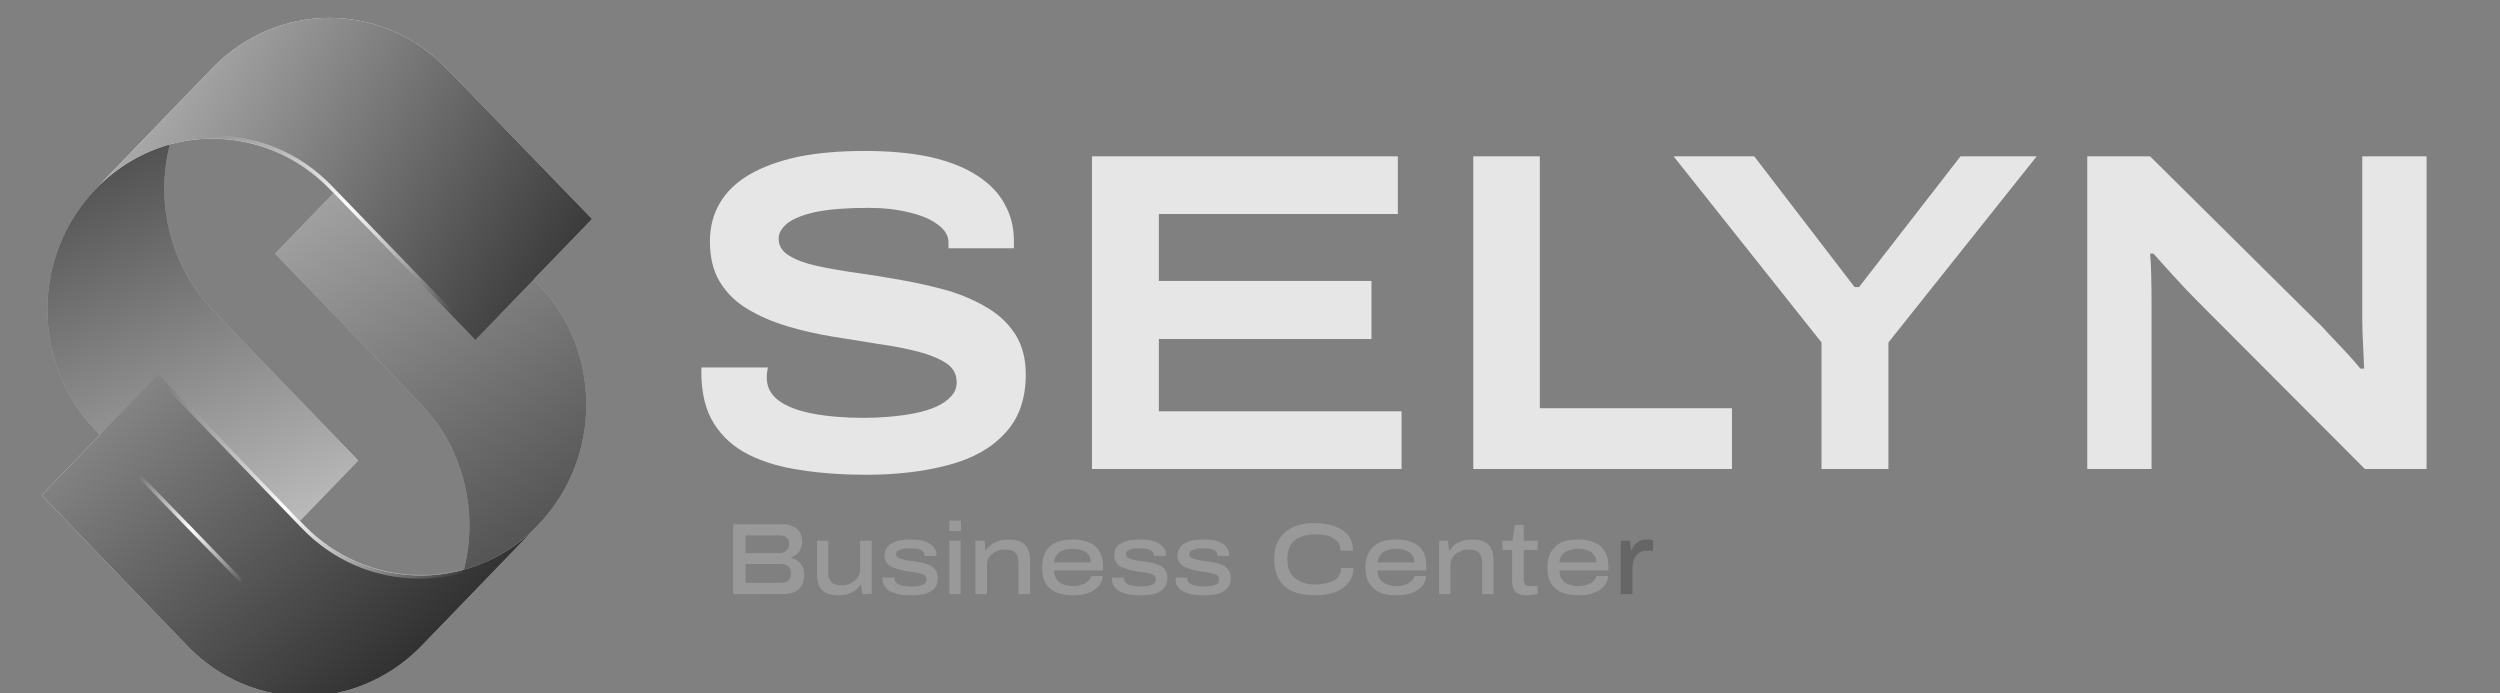 <?xml version="1.0" encoding="UTF-8" standalone="no"?>
<!-- Created with Inkscape (http://www.inkscape.org/) -->

<svg
   width="169.995mm"
   height="47.149mm"
   viewBox="0 0 169.995 47.149"
   version="1.1"
   id="svg1"
   inkscape:export-filename="logo SELYN.png"
   inkscape:export-xdpi="245.34"
   inkscape:export-ydpi="245.34"
   sodipodi:docname="SELYN.svg"
   inkscape:version="1.4.2 (f4327f4, 2025-05-13)"
   xmlns:inkscape="http://www.inkscape.org/namespaces/inkscape"
   xmlns:sodipodi="http://sodipodi.sourceforge.net/DTD/sodipodi-0.dtd"
   xmlns="http://www.w3.org/2000/svg"
   xmlns:svg="http://www.w3.org/2000/svg">
  <rect x="0" y="0" width="169.995" height="47.149" fill="#808080" stroke="none"/>
  <sodipodi:namedview
     id="namedview1"
     pagecolor="#ffffff"
     bordercolor="#000000"
     borderopacity="0.25"
     inkscape:showpageshadow="2"
     inkscape:pageopacity="0.0"
     inkscape:pagecheckerboard="0"
     inkscape:deskcolor="#d1d1d1"
     inkscape:document-units="mm"
     inkscape:zoom="1.3821013"
     inkscape:cx="371.53572"
     inkscape:cy="208.74013"
     inkscape:window-width="1920"
     inkscape:window-height="991"
     inkscape:window-x="2391"
     inkscape:window-y="-9"
     inkscape:window-maximized="1"
     inkscape:current-layer="svg1"
     showguides="true">
    <inkscape:page
       x="0"
       y="0"
       width="169.995"
       height="47.149"
       id="page2"
       margin="0"
       bleed="0" />
  </sodipodi:namedview>
  <defs
     id="defs1">
    <linearGradient
       id="g19"
       x2="1"
       gradientUnits="userSpaceOnUse">
      <stop
         offset="0"
         stop-color="#3b648d"
         id="stop43" />
      <stop
         offset="1"
         stop-color="#00365f"
         id="stop44" />
    </linearGradient>
    <linearGradient
       id="g20"
       x2="1"
       gradientUnits="userSpaceOnUse"
       gradientTransform="matrix(-0.004,-0.008,0.003,-0.001,-24469482,10663519)">
      <stop
         offset="0"
         stop-color="#3b648d"
         id="stop45" />
      <stop
         offset="1"
         stop-color="#00365f"
         id="stop46" />
    </linearGradient>
    <linearGradient
       id="g21"
       x2="1"
       gradientUnits="userSpaceOnUse"
       gradientTransform="matrix(-92.356,-241.01,142.684,-54.677,1139.138,440.335)">
      <stop
         offset="0"
         stop-color="#ffffff"
         id="stop47" />
      <stop
         offset="1"
         stop-color="#000000"
         id="stop48" />
    </linearGradient>
    <linearGradient
       id="g22"
       x2="1"
       gradientUnits="userSpaceOnUse"
       gradientTransform="matrix(187.426,296.188,-157.567,99.707,1232.288,91.695)">
      <stop
         offset="0"
         stop-color="#ffffff"
         id="stop49" />
      <stop
         offset="1"
         stop-color="#000000"
         id="stop50" />
    </linearGradient>
    <linearGradient
       id="g23"
       x2="1"
       gradientUnits="userSpaceOnUse"
       gradientTransform="matrix(205.1,236.899,-227.358,196.841,1108.483,154.914)">
      <stop
         offset="0"
         stop-color="#ffffff"
         id="stop51" />
      <stop
         offset="1"
         stop-color="#000000"
         id="stop52" />
    </linearGradient>
    <linearGradient
       id="g24"
       x2="1"
       gradientUnits="userSpaceOnUse"
       gradientTransform="matrix(59.515,68.742,-22.81,19.748,1206.629,275.637)">
      <stop
         offset="0"
         stop-color="#ffffff"
         stop-opacity="0"
         id="stop53" />
      <stop
         offset=".5"
         stop-color="#ffffff"
         stop-opacity="1"
         id="stop54" />
      <stop
         offset="1"
         stop-color="#ffffff"
         stop-opacity="0"
         id="stop55" />
    </linearGradient>
    <linearGradient
       id="g25"
       x2="1"
       gradientUnits="userSpaceOnUse"
       gradientTransform="matrix(230.264,141.538,-92.879,151.102,1125.157,130.482)">
      <stop
         offset="0"
         stop-color="#ffffff"
         id="stop56" />
      <stop
         offset="1"
         stop-color="#000000"
         id="stop57" />
    </linearGradient>
    <linearGradient
       id="g26"
       x2="1"
       gradientUnits="userSpaceOnUse"
       gradientTransform="matrix(61.888,49.91,-6.859,8.505,1206.594,213.566)">
      <stop
         offset="0"
         stop-color="#ffffff"
         stop-opacity="0"
         id="stop58" />
      <stop
         offset=".5"
         stop-color="#ffffff"
         stop-opacity="1"
         id="stop59" />
      <stop
         offset="1"
         stop-color="#ffffff"
         stop-opacity="0"
         id="stop60" />
    </linearGradient>
    <linearGradient
       id="g27"
       x2="1"
       gradientUnits="userSpaceOnUse"
       gradientTransform="matrix(26.184,30.244,-2.976,2.577,1183.007,312.751)">
      <stop
         offset="0"
         stop-color="#ffffff"
         stop-opacity="0"
         id="stop61" />
      <stop
         offset=".5"
         stop-color="#ffffff"
         stop-opacity="1"
         id="stop62" />
      <stop
         offset="1"
         stop-color="#ffffff"
         stop-opacity="0"
         id="stop63" />
    </linearGradient>
    <linearGradient
       id="g9"
       x2="1"
       gradientUnits="userSpaceOnUse"
       gradientTransform="matrix(20.948,24.196,-2.381,2.062,1204.712,307.468)">
      <stop
         offset="0"
         stop-color="#ffffff"
         stop-opacity="0"
         id="stop19" />
      <stop
         offset=".5"
         stop-color="#ffffff"
         stop-opacity="1"
         id="stop20" />
      <stop
         offset="1"
         stop-color="#ffffff"
         stop-opacity="0"
         id="stop21" />
    </linearGradient>
    <linearGradient
       id="g8"
       x2="1"
       gradientUnits="userSpaceOnUse"
       gradientTransform="matrix(49.513,39.929,-5.487,6.804,1223.583,228.116)">
      <stop
         offset="0"
         stop-color="#ffffff"
         stop-opacity="0"
         id="stop16" />
      <stop
         offset=".5"
         stop-color="#ffffff"
         stop-opacity="1"
         id="stop17" />
      <stop
         offset="1"
         stop-color="#ffffff"
         stop-opacity="0"
         id="stop18" />
    </linearGradient>
    <linearGradient
       id="g7"
       x2="1"
       gradientUnits="userSpaceOnUse"
       gradientTransform="matrix(184.218,113.235,-74.306,120.887,1158.431,161.647)">
      <stop
         offset="0"
         stop-color="#ffffff"
         id="stop14" />
      <stop
         offset="1"
         stop-color="#000000"
         id="stop15" />
    </linearGradient>
    <linearGradient
       id="g6"
       x2="1"
       gradientUnits="userSpaceOnUse"
       gradientTransform="matrix(47.614,54.995,-18.249,15.799,1223.61,277.775)">
      <stop
         offset="0"
         stop-color="#ffffff"
         stop-opacity="0"
         id="stop11" />
      <stop
         offset=".5"
         stop-color="#ffffff"
         stop-opacity="1"
         id="stop12" />
      <stop
         offset="1"
         stop-color="#ffffff"
         stop-opacity="0"
         id="stop13" />
    </linearGradient>
    <linearGradient
       id="g5"
       x2="1"
       gradientUnits="userSpaceOnUse"
       gradientTransform="matrix(164.086,189.526,-181.894,157.478,1145.091,181.194)">
      <stop
         offset="0"
         stop-color="#ffffff"
         id="stop9" />
      <stop
         offset="1"
         stop-color="#000000"
         id="stop10" />
    </linearGradient>
    <linearGradient
       id="g4"
       x2="1"
       gradientUnits="userSpaceOnUse"
       gradientTransform="matrix(149.946,236.959,-126.058,79.769,1244.139,130.616)">
      <stop
         offset="0"
         stop-color="#ffffff"
         id="stop7" />
      <stop
         offset="1"
         stop-color="#000000"
         id="stop8" />
    </linearGradient>
    <linearGradient
       id="g3"
       x2="1"
       gradientUnits="userSpaceOnUse"
       gradientTransform="matrix(-73.887,-192.815,114.151,-43.743,1169.615,409.538)">
      <stop
         offset="0"
         stop-color="#ffffff"
         id="stop5" />
      <stop
         offset="1"
         stop-color="#000000"
         id="stop6" />
    </linearGradient>
    <linearGradient
       id="g2"
       x2="1"
       gradientUnits="userSpaceOnUse"
       gradientTransform="matrix(-0.003,-0.006,0.002,-8.085786e-4,-6455516.9,2813860)">
      <stop
         offset="0"
         stop-color="#3b648d"
         id="stop3" />
      <stop
         offset="1"
         stop-color="#00365f"
         id="stop4" />
    </linearGradient>
    <linearGradient
       id="g1"
       x2="1"
       gradientUnits="userSpaceOnUse"
       gradientTransform="matrix(-0.003,-0.006,0.002,-8.085786e-4,-6455596.8,2813921.7)">
      <stop
         offset="0"
         stop-color="#3b648d"
         id="stop1" />
      <stop
         offset="1"
         stop-color="#00365f"
         id="stop2" />
    </linearGradient>
    <linearGradient
       id="g9-4"
       x2="1"
       gradientUnits="userSpaceOnUse"
       gradientTransform="matrix(6.547,7.826,-0.744,0.667,13.484,28.668)">
      <stop
         offset="0"
         stop-color="#ffffff"
         stop-opacity="0"
         id="stop19-8" />
      <stop
         offset=".5"
         stop-color="#ffffff"
         stop-opacity="1"
         id="stop20-8" />
      <stop
         offset="1"
         stop-color="#ffffff"
         stop-opacity="0"
         id="stop21-2" />
    </linearGradient>
    <linearGradient
       id="g8-4"
       x2="1"
       gradientUnits="userSpaceOnUse"
       gradientTransform="matrix(15.475,12.914,-1.715,2.201,19.382,3.004)">
      <stop
         offset="0"
         stop-color="#ffffff"
         stop-opacity="0"
         id="stop16-5" />
      <stop
         offset=".5"
         stop-color="#ffffff"
         stop-opacity="1"
         id="stop17-5" />
      <stop
         offset="1"
         stop-color="#ffffff"
         stop-opacity="0"
         id="stop18-1" />
    </linearGradient>
    <linearGradient
       id="g7-7"
       x2="1"
       gradientUnits="userSpaceOnUse"
       gradientTransform="matrix(57.577,36.623,-23.224,39.098,-0.981,-18.493)">
      <stop
         offset="0"
         stop-color="#ffffff"
         id="stop14-1" />
      <stop
         offset="1"
         stop-color="#000000"
         id="stop15-1" />
    </linearGradient>
    <linearGradient
       id="g6-5"
       x2="1"
       gradientUnits="userSpaceOnUse"
       gradientTransform="matrix(14.882,17.787,-5.704,5.11,19.39,19.065)">
      <stop
         offset="0"
         stop-color="#ffffff"
         stop-opacity="0"
         id="stop11-2" />
      <stop
         offset=".5"
         stop-color="#ffffff"
         stop-opacity="1"
         id="stop12-7" />
      <stop
         offset="1"
         stop-color="#ffffff"
         stop-opacity="0"
         id="stop13-6" />
    </linearGradient>
    <linearGradient
       id="g5-1"
       x2="1"
       gradientUnits="userSpaceOnUse"
       gradientTransform="matrix(51.285,61.297,-56.85,50.932,-5.151,-12.172)">
      <stop
         offset="0"
         stop-color="#ffffff"
         id="stop9-4" />
      <stop
         offset="1"
         stop-color="#000000"
         id="stop10-2" />
    </linearGradient>
    <linearGradient
       id="g4-3"
       x2="1"
       gradientUnits="userSpaceOnUse"
       gradientTransform="matrix(46.865,76.638,-39.399,25.799,25.807,-28.53)">
      <stop
         offset="0"
         stop-color="#ffffff"
         id="stop7-2" />
      <stop
         offset="1"
         stop-color="#000000"
         id="stop8-2" />
    </linearGradient>
    <linearGradient
       id="g3-1"
       x2="1"
       gradientUnits="userSpaceOnUse"
       gradientTransform="matrix(-23.093,-62.361,35.678,-14.148,2.514,61.68)">
      <stop
         offset="0"
         stop-color="#ffffff"
         id="stop5-6" />
      <stop
         offset="1"
         stop-color="#000000"
         id="stop6-8" />
    </linearGradient>
    <linearGradient
       id="g2-5"
       x2="1"
       gradientUnits="userSpaceOnUse"
       gradientTransform="matrix(-0.001,-0.002,7.5815761e-4,-2.6151327e-4,-2018015.2,909997.51)">
      <stop
         offset="0"
         stop-color="#3b648d"
         id="stop3-7" />
      <stop
         offset="1"
         stop-color="#00365f"
         id="stop4-6" />
    </linearGradient>
    <linearGradient
       id="g1-1"
       x2="1"
       gradientUnits="userSpaceOnUse"
       gradientTransform="matrix(-0.001,-0.002,7.5815761e-4,-2.6151327e-4,-2018040.2,910017.47)">
      <stop
         offset="0"
         stop-color="#3b648d"
         id="stop1-8" />
      <stop
         offset="1"
         stop-color="#00365f"
         id="stop2-9" />
    </linearGradient>
  </defs>
  <path
     id="path134"
     fill-rule="evenodd"
     class="s2"
     d="m 49.853,40.398 v -4.752 h 3.431 q 0.369,0 0.66,0.164 0.29,0.137 0.449,0.382 0.158,0.273 0.158,0.628 0,0.273 -0.106,0.492 -0.079,0.218 -0.264,0.382 -0.185,0.137 -0.396,0.218 v 0.027 q 0.264,0.055 0.475,0.218 0.185,0.137 0.317,0.382 0.106,0.246 0.106,0.574 0,0.437 -0.185,0.737 -0.185,0.273 -0.501,0.41 -0.317,0.137 -0.713,0.137 z m 0.845,-2.786 h 2.27 q 0.211,0 0.369,-0.082 0.132,-0.055 0.238,-0.218 0.079,-0.137 0.079,-0.328 0,-0.3 -0.158,-0.437 -0.185,-0.137 -0.449,-0.137 h -2.349 z m 0,2.021 h 2.402 q 0.317,0 0.501,-0.137 0.185,-0.164 0.185,-0.492 0,-0.218 -0.079,-0.355 -0.079,-0.164 -0.238,-0.218 -0.158,-0.082 -0.396,-0.082 h -2.375 z"
     style="fill:#999999;stroke-width:0.268" />
  <path
     id="path135"
     class="s2"
     d="m 57.005,40.48 q -0.713,0 -1.082,-0.328 -0.369,-0.355 -0.369,-1.092 v -2.294 h 0.765 v 2.13 q 0,0.273 0.079,0.464 0.079,0.164 0.185,0.273 0.132,0.082 0.317,0.137 0.158,0.027 0.369,0.027 0.317,0 0.581,-0.137 0.29,-0.137 0.449,-0.355 0.185,-0.246 0.185,-0.574 v -1.966 h 0.792 v 3.632 H 58.641 l -0.079,-0.628 h -0.053 q -0.185,0.273 -0.449,0.437 -0.238,0.137 -0.501,0.218 -0.29,0.055 -0.554,0.055 z"
     style="fill:#999999;stroke-width:0.268" />
  <path
     id="path136"
     class="s2"
     d="m 61.887,40.48 q -0.369,0 -0.713,-0.055 -0.343,-0.082 -0.607,-0.191 -0.264,-0.137 -0.396,-0.355 -0.158,-0.191 -0.158,-0.492 0,-0.027 0,-0.055 0,-0.027 0.026,-0.055 h 0.792 q 0,0 0,0.027 0,0.027 0,0.027 0,0.218 0.158,0.328 0.158,0.137 0.396,0.164 0.238,0.055 0.528,0.055 0.264,0 0.528,-0.027 0.238,-0.055 0.396,-0.137 0.158,-0.109 0.158,-0.3 0,-0.218 -0.158,-0.328 -0.158,-0.082 -0.475,-0.137 -0.29,-0.055 -0.713,-0.109 -0.343,-0.055 -0.607,-0.137 -0.264,-0.082 -0.475,-0.191 -0.185,-0.109 -0.317,-0.3 -0.106,-0.191 -0.106,-0.464 0,-0.273 0.132,-0.464 0.132,-0.218 0.343,-0.328 0.238,-0.137 0.554,-0.218 0.343,-0.055 0.792,-0.055 0.369,0 0.686,0.055 0.317,0.082 0.554,0.218 0.211,0.137 0.343,0.328 0.132,0.191 0.132,0.41 0,0.027 0,0.055 -0.026,0.027 -0.026,0.055 h -0.792 v -0.027 q 0,-0.191 -0.132,-0.3 -0.132,-0.109 -0.343,-0.164 -0.185,-0.027 -0.449,-0.027 -0.106,0 -0.264,0 -0.185,0 -0.343,0.055 -0.158,0.055 -0.29,0.109 -0.106,0.082 -0.106,0.218 0,0.191 0.185,0.273 0.158,0.082 0.422,0.137 0.264,0.055 0.581,0.082 0.343,0.055 0.633,0.109 0.29,0.082 0.528,0.191 0.211,0.109 0.343,0.328 0.132,0.191 0.132,0.519 0,0.328 -0.106,0.546 -0.132,0.218 -0.369,0.355 -0.238,0.164 -0.581,0.218 -0.369,0.055 -0.818,0.055 z"
     style="fill:#999999;stroke-width:0.268" />
  <path
     id="path137"
     class="s2"
     d="m 64.553,36.11 v -0.71 h 0.792 v 0.71 z m 0,4.288 v -3.632 h 0.765 v 3.632 z"
     style="fill:#999999;stroke-width:0.268" />
  <path
     id="path138"
     class="s2"
     d="m 66.321,40.398 v -3.632 h 0.633 l 0.053,0.628 h 0.053 q 0.211,-0.273 0.449,-0.437 0.264,-0.137 0.528,-0.218 0.29,-0.055 0.528,-0.055 0.501,0 0.818,0.137 0.317,0.164 0.501,0.464 0.158,0.328 0.158,0.819 v 2.294 h -0.792 v -2.157 q 0,-0.246 -0.053,-0.437 -0.079,-0.164 -0.211,-0.273 -0.106,-0.082 -0.29,-0.137 -0.185,-0.027 -0.396,-0.027 -0.29,0 -0.581,0.137 -0.264,0.137 -0.449,0.355 -0.158,0.246 -0.158,0.574 v 1.966 z"
     style="fill:#999999;stroke-width:0.268" />
  <path
     id="path139"
     fill-rule="evenodd"
     class="s2"
     d="m 72.972,40.48 q -0.66,0 -1.135,-0.191 -0.475,-0.218 -0.739,-0.628 -0.238,-0.437 -0.238,-1.065 0,-0.655 0.238,-1.065 0.238,-0.437 0.713,-0.655 0.475,-0.191 1.135,-0.191 0.686,0 1.135,0.218 0.475,0.191 0.686,0.601 0.238,0.41 0.238,0.956 v 0.328 h -3.325 q 0,0.382 0.185,0.628 0.158,0.218 0.449,0.328 0.29,0.109 0.686,0.109 0.211,0 0.396,-0.055 0.211,-0.055 0.396,-0.137 0.158,-0.109 0.264,-0.218 0.106,-0.137 0.132,-0.273 h 0.792 q 0,0.246 -0.132,0.492 -0.132,0.218 -0.396,0.41 -0.238,0.191 -0.607,0.3 -0.369,0.109 -0.871,0.109 z m -1.293,-2.239 h 2.481 q 0,-0.273 -0.079,-0.437 -0.106,-0.164 -0.29,-0.273 -0.158,-0.109 -0.396,-0.164 -0.211,-0.055 -0.449,-0.055 -0.369,0 -0.633,0.109 -0.29,0.082 -0.449,0.3 -0.158,0.191 -0.185,0.519 z"
     style="fill:#999999;stroke-width:0.268" />
  <path
     id="path140"
     class="s2"
     d="m 77.485,40.48 q -0.369,0 -0.713,-0.055 -0.343,-0.082 -0.607,-0.191 -0.264,-0.137 -0.396,-0.355 -0.158,-0.191 -0.158,-0.492 0,-0.027 0,-0.055 0.026,-0.027 0.026,-0.055 h 0.792 q 0,0 0,0.027 0,0.027 0,0.027 0,0.218 0.158,0.328 0.158,0.137 0.396,0.164 0.264,0.055 0.528,0.055 0.29,0 0.528,-0.027 0.238,-0.055 0.396,-0.137 0.158,-0.109 0.158,-0.3 0,-0.218 -0.158,-0.328 -0.158,-0.082 -0.449,-0.137 -0.317,-0.055 -0.739,-0.109 -0.317,-0.055 -0.607,-0.137 -0.264,-0.082 -0.475,-0.191 -0.185,-0.109 -0.29,-0.3 -0.106,-0.191 -0.106,-0.464 0,-0.273 0.106,-0.464 0.132,-0.218 0.343,-0.328 0.238,-0.137 0.581,-0.218 0.317,-0.055 0.765,-0.055 0.396,0 0.686,0.055 0.317,0.082 0.554,0.218 0.211,0.137 0.343,0.328 0.132,0.191 0.132,0.41 0,0.027 0,0.055 0,0.027 -0.026,0.055 h -0.792 v -0.027 q 0,-0.191 -0.132,-0.3 -0.132,-0.109 -0.317,-0.164 -0.211,-0.027 -0.449,-0.027 -0.132,0 -0.29,0 -0.158,0 -0.343,0.055 -0.158,0.055 -0.264,0.109 -0.106,0.082 -0.106,0.218 0,0.191 0.158,0.273 0.158,0.082 0.422,0.137 0.29,0.055 0.607,0.082 0.317,0.055 0.607,0.109 0.317,0.082 0.528,0.191 0.238,0.109 0.369,0.328 0.132,0.191 0.132,0.519 0,0.328 -0.132,0.546 -0.132,0.218 -0.369,0.355 -0.238,0.164 -0.581,0.218 -0.343,0.055 -0.818,0.055 z"
     style="fill:#999999;stroke-width:0.268" />
  <path
     id="path141"
     class="s2"
     d="m 81.813,40.48 q -0.396,0 -0.739,-0.055 -0.343,-0.082 -0.581,-0.191 -0.264,-0.137 -0.422,-0.355 -0.132,-0.191 -0.132,-0.492 0,-0.027 0,-0.055 0,-0.027 0,-0.055 h 0.818 q 0,0 0,0.027 -0.026,0.027 -0.026,0.027 0,0.218 0.158,0.328 0.158,0.137 0.422,0.164 0.238,0.055 0.501,0.055 0.29,0 0.528,-0.027 0.264,-0.055 0.422,-0.137 0.132,-0.109 0.132,-0.3 0,-0.218 -0.158,-0.328 -0.158,-0.082 -0.449,-0.137 -0.29,-0.055 -0.713,-0.109 -0.343,-0.055 -0.607,-0.137 -0.264,-0.082 -0.475,-0.191 -0.211,-0.109 -0.317,-0.3 -0.106,-0.191 -0.106,-0.464 0,-0.273 0.132,-0.464 0.106,-0.218 0.343,-0.328 0.211,-0.137 0.554,-0.218 0.343,-0.055 0.765,-0.055 0.396,0 0.713,0.055 0.317,0.082 0.528,0.218 0.238,0.137 0.343,0.328 0.132,0.191 0.132,0.41 0,0.027 0,0.055 0,0.027 0,0.055 h -0.792 v -0.027 q 0,-0.191 -0.132,-0.3 -0.132,-0.109 -0.343,-0.164 -0.211,-0.027 -0.449,-0.027 -0.106,0 -0.29,0 -0.158,0 -0.317,0.055 -0.185,0.055 -0.29,0.109 -0.106,0.082 -0.106,0.218 0,0.191 0.158,0.273 0.185,0.082 0.449,0.137 0.264,0.055 0.581,0.082 0.343,0.055 0.633,0.109 0.29,0.082 0.528,0.191 0.211,0.109 0.343,0.328 0.132,0.191 0.132,0.519 0,0.328 -0.132,0.546 -0.106,0.218 -0.369,0.355 -0.238,0.164 -0.581,0.218 -0.343,0.055 -0.792,0.055 z"
     style="fill:#999999;stroke-width:0.268" />
  <path
     id="path142"
     class="s2"
     d="m 89.44,40.48 q -0.924,0 -1.557,-0.273 -0.607,-0.273 -0.924,-0.819 -0.317,-0.574 -0.317,-1.365 0,-1.174 0.713,-1.802 0.713,-0.655 2.059,-0.655 0.765,0 1.346,0.218 0.607,0.218 0.924,0.628 0.317,0.437 0.317,1.038 h -0.845 q 0,-0.382 -0.211,-0.628 -0.211,-0.246 -0.607,-0.382 -0.422,-0.109 -0.95,-0.109 -0.554,0 -0.976,0.191 -0.422,0.164 -0.633,0.519 -0.238,0.382 -0.238,0.901 v 0.164 q 0,0.546 0.238,0.901 0.238,0.355 0.66,0.546 0.422,0.191 0.976,0.191 0.554,0 0.95,-0.137 0.396,-0.109 0.607,-0.355 0.211,-0.273 0.211,-0.628 h 0.845 q 0,0.601 -0.343,1.01 -0.317,0.41 -0.897,0.628 -0.581,0.218 -1.346,0.218 z"
     style="fill:#999999;stroke-width:0.268" />
  <path
     id="path143"
     fill-rule="evenodd"
     class="s2"
     d="m 94.956,40.48 q -0.66,0 -1.135,-0.191 -0.449,-0.218 -0.713,-0.628 -0.264,-0.437 -0.264,-1.065 0,-0.655 0.264,-1.065 0.238,-0.437 0.713,-0.655 0.475,-0.191 1.108,-0.191 0.713,0 1.161,0.218 0.449,0.191 0.686,0.601 0.211,0.41 0.211,0.956 v 0.328 H 93.663 q 0.026,0.382 0.185,0.628 0.185,0.218 0.475,0.328 0.29,0.109 0.686,0.109 0.185,0 0.396,-0.055 0.211,-0.055 0.369,-0.137 0.158,-0.109 0.264,-0.218 0.132,-0.137 0.132,-0.273 h 0.792 q 0,0.246 -0.132,0.492 -0.106,0.218 -0.369,0.41 -0.238,0.191 -0.633,0.3 -0.369,0.109 -0.871,0.109 z M 93.663,38.24 h 2.507 q 0,-0.273 -0.106,-0.437 -0.106,-0.164 -0.264,-0.273 -0.158,-0.109 -0.396,-0.164 -0.211,-0.055 -0.475,-0.055 -0.343,0 -0.607,0.109 -0.29,0.082 -0.449,0.3 -0.158,0.191 -0.211,0.519 z"
     style="fill:#999999;stroke-width:0.268" />
  <path
     id="path144"
     class="s2"
     d="m 97.859,40.398 v -3.632 h 0.607 l 0.053,0.628 h 0.079 q 0.185,-0.273 0.422,-0.437 0.264,-0.137 0.528,-0.218 0.29,-0.055 0.554,-0.055 0.475,0 0.792,0.137 0.343,0.164 0.501,0.464 0.158,0.328 0.158,0.819 v 2.294 h -0.765 v -2.157 q 0,-0.246 -0.079,-0.437 -0.079,-0.164 -0.185,-0.273 -0.132,-0.082 -0.317,-0.137 -0.158,-0.027 -0.369,-0.027 -0.317,0 -0.581,0.137 -0.29,0.137 -0.449,0.355 -0.185,0.246 -0.185,0.574 v 1.966 z"
     style="fill:#999999;stroke-width:0.268" />
  <path
     id="path145"
     class="s2"
     d="m 103.797,40.48 q -0.343,0 -0.554,-0.109 -0.211,-0.082 -0.317,-0.328 -0.106,-0.218 -0.106,-0.628 v -2.021 h -0.66 v -0.628 h 0.686 l 0.158,-1.065 h 0.607 v 1.065 h 0.95 v 0.628 h -0.95 v 1.939 q 0,0.246 0.079,0.382 0.079,0.137 0.396,0.137 h 0.475 v 0.519 q -0.106,0.027 -0.238,0.055 -0.132,0.027 -0.264,0.055 -0.158,0 -0.264,0 z"
     style="fill:#999999;stroke-width:0.268" />
  <path
     id="path146"
     fill-rule="evenodd"
     class="s2"
     d="m 107.333,40.48 q -0.66,0 -1.135,-0.191 -0.475,-0.218 -0.739,-0.628 -0.238,-0.437 -0.238,-1.065 0,-0.655 0.238,-1.065 0.264,-0.437 0.713,-0.655 0.475,-0.191 1.135,-0.191 0.686,0 1.135,0.218 0.475,0.191 0.686,0.601 0.238,0.41 0.238,0.956 v 0.328 h -3.325 q 0,0.382 0.185,0.628 0.158,0.218 0.449,0.328 0.317,0.109 0.686,0.109 0.211,0 0.422,-0.055 0.185,-0.055 0.369,-0.137 0.158,-0.109 0.264,-0.218 0.106,-0.137 0.132,-0.273 h 0.792 q 0,0.246 -0.132,0.492 -0.132,0.218 -0.369,0.41 -0.264,0.191 -0.633,0.3 -0.369,0.109 -0.871,0.109 z m -1.293,-2.239 h 2.507 q 0,-0.273 -0.106,-0.437 -0.106,-0.164 -0.264,-0.273 -0.185,-0.109 -0.396,-0.164 -0.238,-0.055 -0.475,-0.055 -0.343,0 -0.633,0.109 -0.264,0.082 -0.449,0.3 -0.158,0.191 -0.185,0.519 z"
     style="fill:#999999;stroke-width:0.268" />
  <path
     id="path147"
     class="s2"
     d="m 110.21,40.398 v -3.632 h 0.633 l 0.053,0.655 h 0.053 q 0.053,-0.191 0.185,-0.355 0.132,-0.164 0.343,-0.273 0.211,-0.109 0.501,-0.109 0.106,0 0.211,0 0.132,0.027 0.211,0.055 v 0.71 h -0.396 q -0.29,0 -0.475,0.109 -0.211,0.109 -0.317,0.273 -0.106,0.191 -0.158,0.382 -0.053,0.191 -0.053,0.41 v 1.775 z"
     style="fill:#666666;stroke-width:0.268" />
  <path
     id="&lt;Path&gt;"
     class="s0"
     d="M 7.331,43.057"
     style="fill:url(#g1-1);stroke-width:0.257" />
  <path
     id="path21"
     class="s1"
     d="M 16.429,39.527 6.522,29.276 c -4.397,-4.55 -4.397,-11.899 0,-16.423 C 7.963,11.336 9.706,10.342 11.551,9.819 11.298,10.813 11.172,11.833 11.172,12.826 c 0,2.981 1.087,5.963 3.285,8.238 l 9.907,10.251 z"
     style="fill:#b3b3b3;stroke-width:0.257" />
  <path
     id="path22"
     class="s2"
     d="M 32.325,23.104"
     style="fill:url(#g2-5);stroke-width:0.257" />
  <path
     id="path23"
     class="s1"
     d="m 26.638,9.034 9.932,10.251 c 4.397,4.55 4.397,11.899 0,16.423 -1.44,1.517 -3.184,2.511 -5.029,3.034 0.253,-0.994 0.379,-2.014 0.379,-3.007 0,-2.981 -1.087,-5.963 -3.285,-8.238 L 18.703,17.246 Z"
     style="fill:#b3b3b3;stroke-width:0.257" />
  <path
     id="path24"
     class="s3"
     d="M 12.764,43.946 2.832,33.669 10.768,25.457 20.7,35.735 c 2.173,2.249 5.054,3.4 7.935,3.4 0.986,0 1.946,-0.131 2.906,-0.392 1.845,-0.523 3.589,-1.517 5.029,-3.007 l -7.935,8.212 c -2.199,2.249 -5.08,3.4 -7.935,3.4 -2.881,0 -5.762,-1.151 -7.935,-3.4 z"
     style="fill:#e6e6e6;stroke-width:0.257" />
  <path
     id="path25"
     class="s3"
     d="M 30.328,4.615 40.26,14.892 32.325,23.104 22.393,12.826 c -2.199,-2.249 -5.054,-3.4 -7.935,-3.4 -0.986,0 -1.971,0.131 -2.906,0.392 C 9.706,10.342 7.963,11.336 6.522,12.826 L 14.457,4.615 c 2.199,-2.249 5.054,-3.4 7.935,-3.4 2.881,0 5.737,1.151 7.935,3.4 z"
     style="fill:#e6e6e6;stroke-width:0.257" />
  <path
     id="path26"
     class="s4"
     d="M 16.429,39.527 6.522,29.276 c -4.397,-4.55 -4.397,-11.899 0,-16.423 C 7.963,11.336 9.706,10.342 11.551,9.819 11.298,10.813 11.172,11.833 11.172,12.826 c 0,2.981 1.087,5.963 3.285,8.238 l 9.907,10.251 z"
     style="mix-blend-mode:overlay;fill:url(#g3-1);stroke-width:0.257" />
  <path
     id="path27"
     class="s5"
     d="m 26.638,9.034 9.932,10.251 c 4.397,4.55 4.397,11.899 0,16.423 -1.44,1.517 -3.184,2.511 -5.029,3.034 0.253,-0.994 0.379,-2.014 0.379,-3.007 0,-2.981 -1.087,-5.963 -3.285,-8.238 L 18.703,17.246 Z"
     style="mix-blend-mode:overlay;fill:url(#g4-3);stroke-width:0.257"
     sodipodi:nodetypes="ccccsccc" />
  <path
     id="path28"
     class="s6"
     d="M 12.764,43.946 2.832,33.669 10.768,25.457 20.7,35.735 c 2.173,2.249 5.054,3.4 7.935,3.4 0.986,0 1.946,-0.131 2.906,-0.392 1.845,-0.523 3.589,-1.517 5.029,-3.007 l -7.935,8.212 c -2.199,2.249 -5.08,3.4 -7.935,3.4 -2.881,0 -5.762,-1.151 -7.935,-3.4 z"
     style="mix-blend-mode:overlay;fill:url(#g5-1);stroke-width:0.257" />
  <path
     id="path29"
     class="s7"
     d="m 28.534,39.344 c -3.033,0 -5.863,-1.203 -8.011,-3.426 l -9.148,-9.467 0.177,-0.209 9.148,9.493 c 2.098,2.144 4.877,3.347 7.834,3.347 q 0,0 0,0 c 0.986,0 1.946,-0.131 2.881,-0.392 l 0.076,0.262 c -0.96,0.262 -1.946,0.392 -2.957,0.392 z"
     style="mix-blend-mode:overlay;fill:url(#g6-5);stroke-width:0.257" />
  <path
     id="path30"
     class="s8"
     d="M 30.328,4.615 40.26,14.892 32.325,23.104 22.393,12.826 c -2.199,-2.249 -5.054,-3.4 -7.935,-3.4 -0.986,0 -1.971,0.131 -2.906,0.392 C 9.706,10.342 7.963,11.336 6.522,12.826 L 14.457,4.615 c 2.199,-2.249 5.054,-3.4 7.935,-3.4 2.881,0 5.737,1.151 7.935,3.4 z"
     style="mix-blend-mode:overlay;fill:url(#g7-7);stroke-width:0.257" />
  <path
     id="path31"
     class="s9"
     d="M 30.53,21.247 22.393,12.826 C 20.295,10.656 17.515,9.479 14.559,9.479 q 0,0 0,0 V 9.218 q 0,0 0,0 c 3.033,0 5.863,1.203 8.011,3.426 l 8.138,8.421 z"
     style="mix-blend-mode:overlay;fill:url(#g8-4);stroke-width:0.257" />
  <path
     id="path32"
     class="s10"
     d="M 16.353,39.632 9.428,32.492 9.605,32.309 16.53,39.448 Z"
     style="mix-blend-mode:overlay;fill:url(#g9-4);stroke-width:0.257" />
  <path
     id="&lt;Compound Path&gt;"
     class="s3"
     d="m 58.86,32.283 q -2.35,0 -4.372,-0.314 -2.047,-0.288 -3.563,-1.046 -1.516,-0.758 -2.376,-2.118 -0.859,-1.36 -0.859,-3.504 0,-0.052 0,-0.157 0,-0.078 0.025,-0.157 h 4.498 q -0.025,0.131 -0.051,0.314 -0.025,0.157 -0.025,0.366 0,0.968 0.809,1.569 0.809,0.601 2.325,0.889 1.491,0.288 3.488,0.288 0.859,0 1.744,-0.078 0.885,-0.078 1.693,-0.235 0.809,-0.157 1.466,-0.445 0.632,-0.288 1.011,-0.706 0.379,-0.392 0.379,-0.968 0,-0.811 -0.708,-1.281 -0.708,-0.471 -1.895,-0.785 -1.213,-0.314 -2.704,-0.523 -1.491,-0.235 -3.083,-0.497 -1.617,-0.262 -3.108,-0.706 -1.491,-0.445 -2.679,-1.151 -1.213,-0.706 -1.921,-1.857 -0.682,-1.125 -0.682,-2.772 0,-1.464 0.682,-2.615 0.682,-1.151 2.022,-1.935 1.365,-0.785 3.311,-1.203 1.971,-0.392 4.498,-0.392 2.578,0 4.498,0.418 1.921,0.445 3.159,1.255 1.264,0.811 1.87,1.935 0.632,1.125 0.632,2.511 v 0.497 h -4.448 v -0.392 q 0,-0.68 -0.708,-1.203 -0.708,-0.549 -1.946,-0.837 -1.238,-0.314 -2.78,-0.314 -2.148,0 -3.513,0.262 -1.339,0.288 -1.971,0.758 -0.632,0.497 -0.632,1.072 0,0.732 0.708,1.151 0.708,0.445 1.895,0.706 1.213,0.262 2.704,0.471 1.491,0.209 3.083,0.497 1.617,0.288 3.108,0.706 1.491,0.445 2.704,1.177 1.188,0.706 1.895,1.804 0.708,1.125 0.708,2.72 0,2.484 -1.39,3.975 -1.365,1.517 -3.816,2.171 -2.477,0.68 -5.686,0.68 z"
     style="fill:#e6e6e6;stroke-width:0.257" />
  <path
     id="path33"
     class="s3"
     d="M 74.251,31.891 V 10.63 h 20.799 v 3.923 H 78.8 v 4.55 h 14.456 v 3.949 H 78.8 v 4.916 h 16.503 v 3.923 z"
     style="fill:#e6e6e6;stroke-width:0.257" />
  <path
     id="path34"
     class="s3"
     d="M 100.18,31.891 V 10.63 h 4.524 v 17.129 h 13.066 v 4.132 z"
     style="fill:#e6e6e6;stroke-width:0.257" />
  <path
     id="path35"
     class="s3"
     d="M 123.859,31.891 V 23.287 L 113.801,10.63 h 5.484 l 6.823,8.891 h 0.303 l 6.899,-8.891 h 5.181 L 128.408,23.287 v 8.604 z"
     style="fill:#e6e6e6;stroke-width:0.257" />
  <path
     id="path36"
     class="s3"
     d="M 141.929,31.891 V 10.63 h 4.271 l 11.271,11.167 q 0.379,0.34 0.91,0.941 0.556,0.575 1.137,1.203 0.581,0.628 0.986,1.125 h 0.253 q -0.025,-0.68 -0.076,-1.674 -0.051,-0.968 -0.051,-1.595 V 10.63 h 4.372 v 21.261 h -4.195 L 149.536,20.593 q -0.809,-0.811 -1.693,-1.778 -0.885,-0.968 -1.415,-1.569 h -0.227 q 0.051,0.418 0.076,1.412 0.025,1.02 0.025,2.301 v 10.931 z"
     style="fill:#e6e6e6;stroke-width:0.257" />
</svg>
